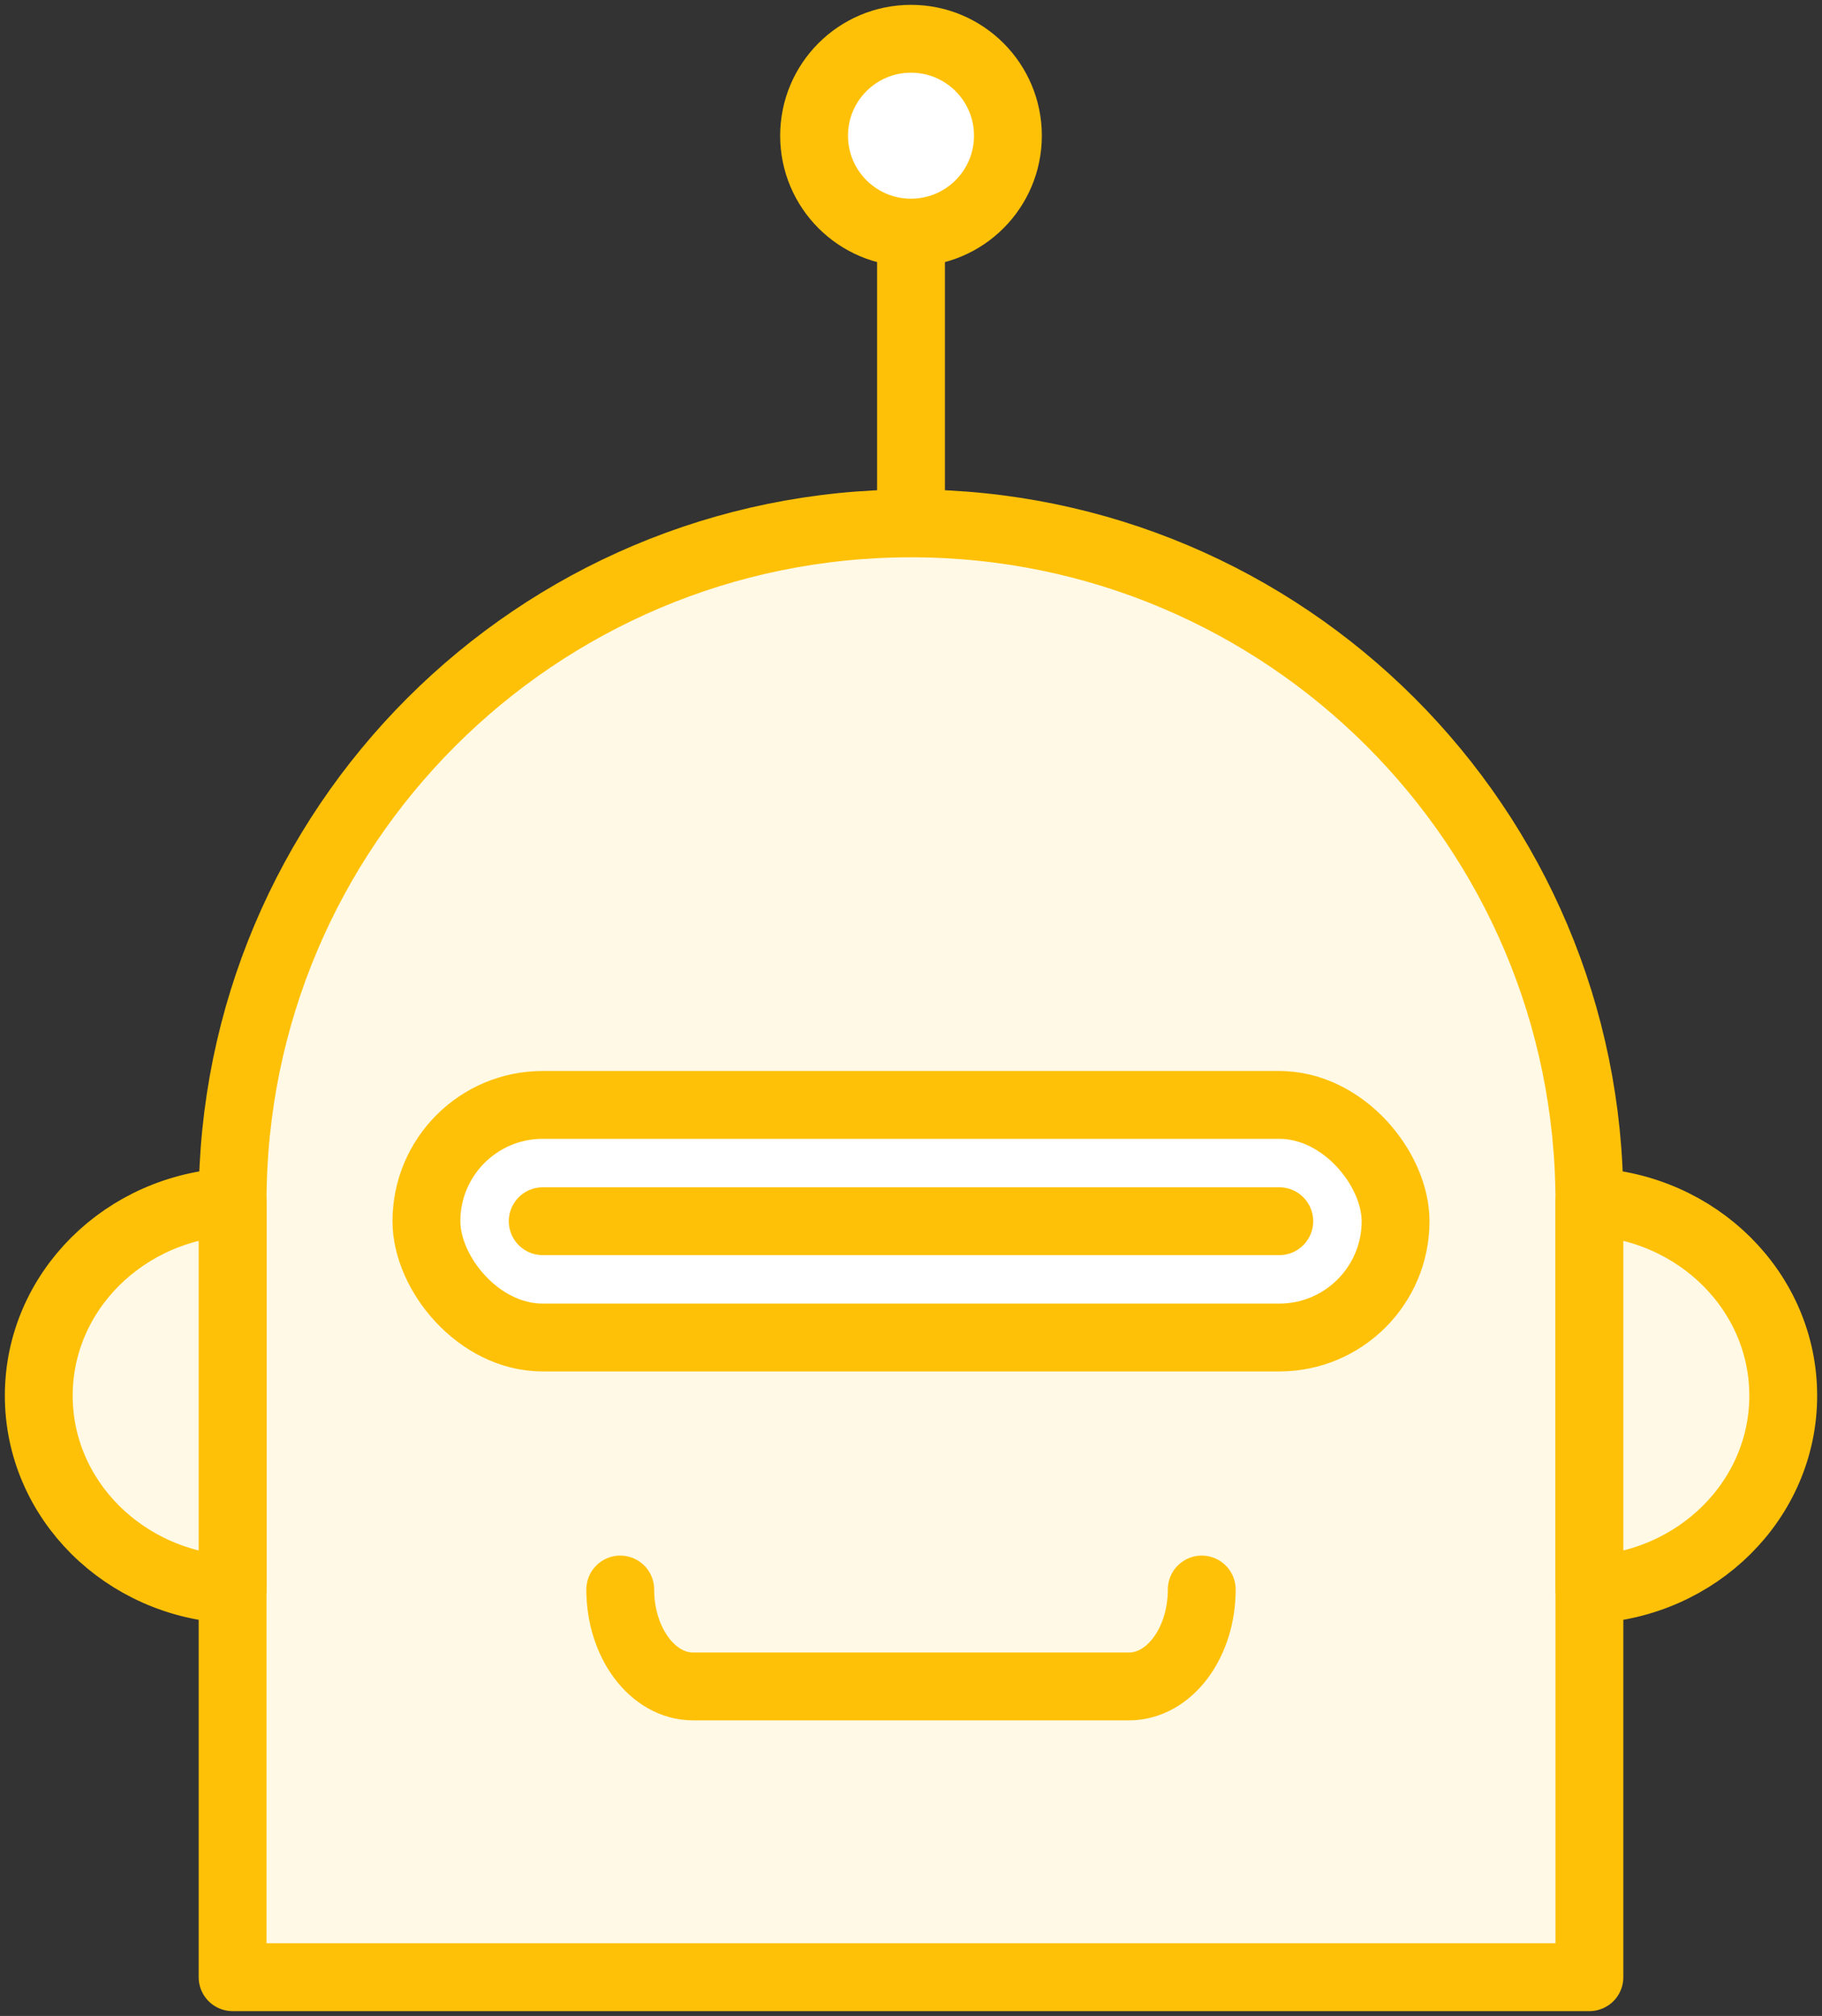 <?xml version="1.0" encoding="UTF-8"?>
<svg width="94px" height="104px" viewBox="0 0 94 104" version="1.1" xmlns="http://www.w3.org/2000/svg" xmlns:xlink="http://www.w3.org/1999/xlink">
    <rect x="0" y="0" width="94" height="104" fill="#333333" stroke="none"/>
    <!-- Generator: Sketch 46.2 (44496) - http://www.bohemiancoding.com/sketch -->
    <title>science-7</title>
    <desc>Created with Sketch.</desc>
    <defs></defs>
    <g id="ALL" stroke="none" stroke-width="1" fill="none" fill-rule="evenodd" stroke-linecap="round" stroke-linejoin="round">
        <g id="Primary" transform="translate(-2122, -4778)" stroke="#FFC107" stroke-width="3.5">
            <g id="Group-15" transform="translate(200, 200)">
                <g id="science-7" transform="translate(1924, 4580)">
                    <path d="M45,24.509 L45,10" id="Layer-1" fill="#FFF9E6"></path>
                    <circle id="Layer-2" fill="#FFFFFF" cx="45" cy="5" r="5"></circle>
                    <path d="M10,60.002 C10,40.671 25.666,25 45,25 L45,25 C64.33,25 80,40.677 80,60.002 L80,100 L10,100 L10,60.002 Z" id="Layer-3" fill="#FFF9E6"></path>
                    <rect id="Layer-4" fill="#FFFFFF" x="20" y="55" width="50" height="12" rx="6"></rect>
                    <path d="M26,61 L64,61" id="Layer-5" fill="#FFF9E6"></path>
                    <path d="M60,80 L60,80 C60,82.761 58.323,85 56.246,85 L33.754,85 C31.681,85 30,82.756 30,80 L30,80 L30,80" id="Layer-6" fill="#FFF9E6"></path>
                    <path d="M80,80 C85.567,79.751 90,75.369 90,70 C90,64.631 85.567,60.249 80,60 L80,80 L80,80 Z" id="Layer-7" fill="#FFF9E6"></path>
                    <path d="M10,80 C4.433,79.751 0,75.369 0,70 C0,64.631 4.433,60.249 10,60 L10,80 L10,80 Z" id="Layer-8" fill="#FFF9E6"></path>
                </g>
            </g>
        </g>
    </g>
</svg>
